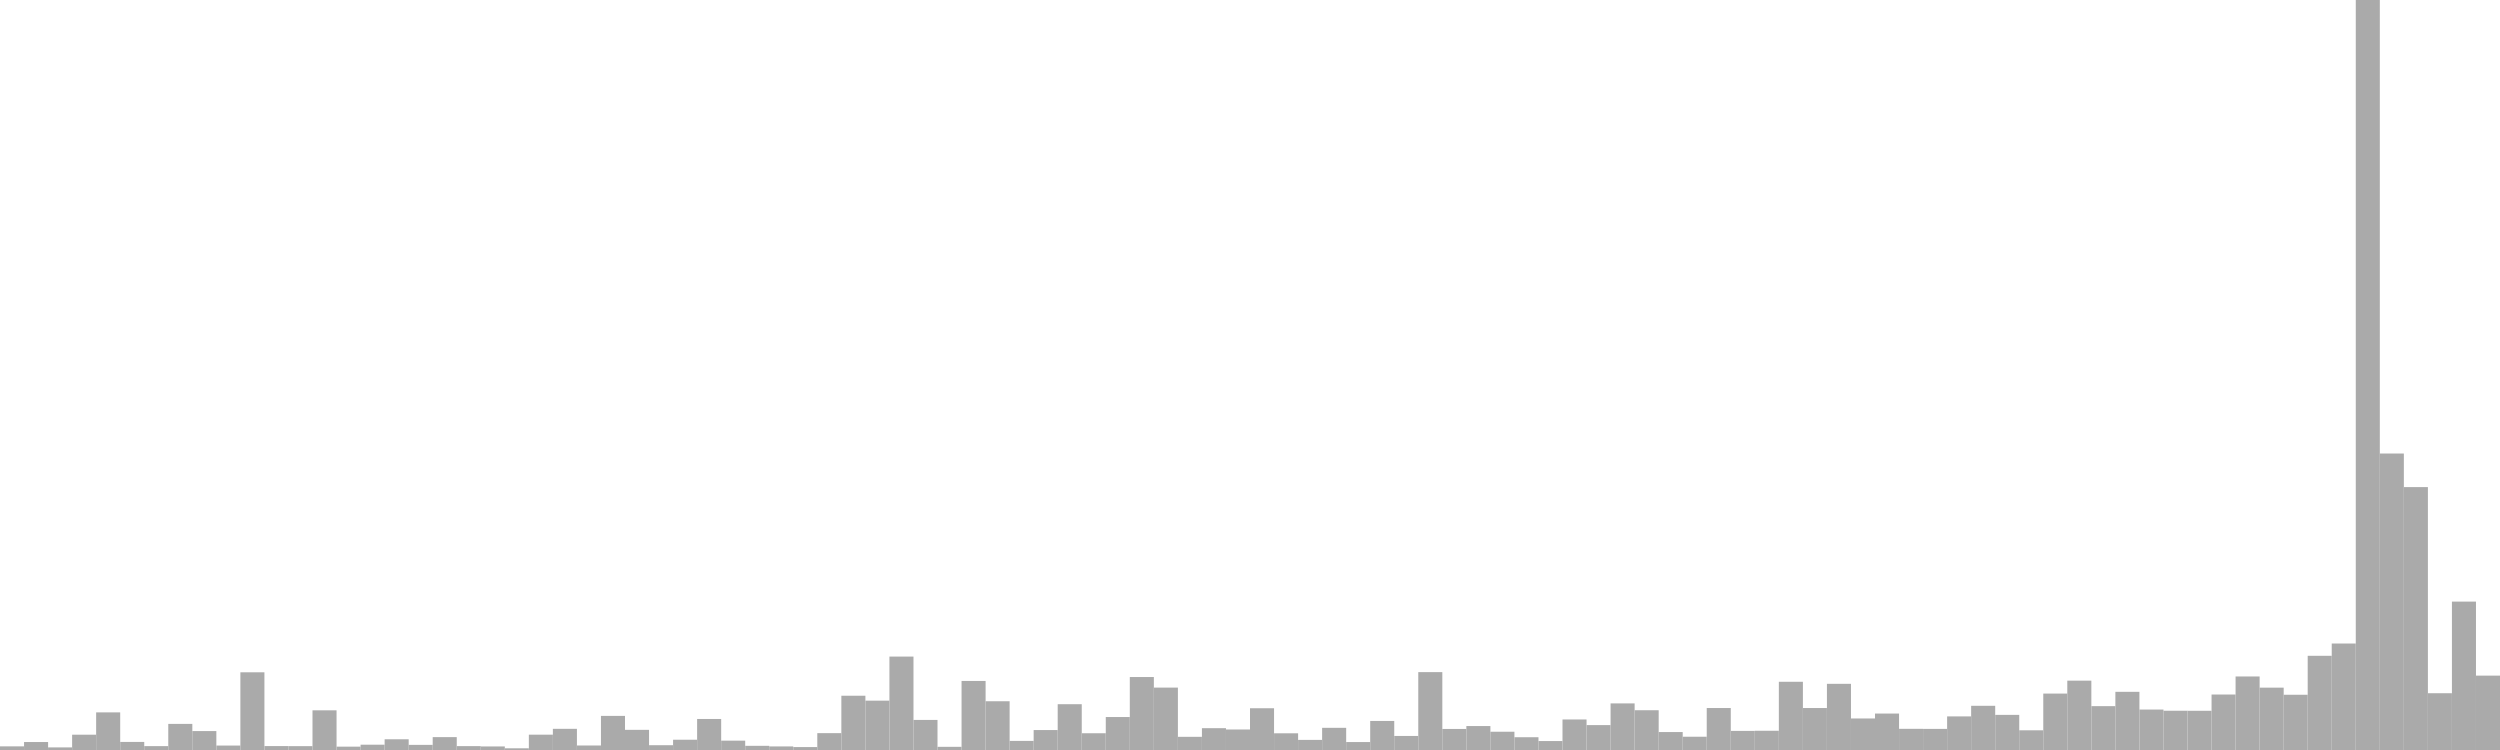 <?xml version="1.0" standalone="no"?>
<svg xmlns:xlink="http://www.w3.org/1999/xlink" xmlns="http://www.w3.org/2000/svg" class="topic-graph" style="width: 100em; height: 30em; text-align: center;"><rect width="0.962em" height="0.146em" x="0em" y="29.854em" fill="#aaa"/><rect width="0.962em" height="0.319em" x="0.962em" y="29.681em" fill="#aaa"/><rect width="0.962em" height="0.104em" x="1.923em" y="29.896em" fill="#aaa"/><rect width="0.962em" height="0.612em" x="2.885em" y="29.388em" fill="#aaa"/><rect width="0.962em" height="1.505em" x="3.846em" y="28.495em" fill="#aaa"/><rect width="0.962em" height="0.323em" x="4.808em" y="29.677em" fill="#aaa"/><rect width="0.962em" height="0.155em" x="5.769em" y="29.845em" fill="#aaa"/><rect width="0.962em" height="1.044em" x="6.731em" y="28.956em" fill="#aaa"/><rect width="0.962em" height="0.757em" x="7.692em" y="29.243em" fill="#aaa"/><rect width="0.962em" height="0.178em" x="8.654em" y="29.822em" fill="#aaa"/><rect width="0.962em" height="3.108em" x="9.615em" y="26.892em" fill="#aaa"/><rect width="0.962em" height="0.157em" x="10.577em" y="29.843em" fill="#aaa"/><rect width="0.962em" height="0.154em" x="11.538em" y="29.846em" fill="#aaa"/><rect width="0.962em" height="1.587em" x="12.5em" y="28.413em" fill="#aaa"/><rect width="0.962em" height="0.134em" x="13.462em" y="29.866em" fill="#aaa"/><rect width="0.962em" height="0.212em" x="14.423em" y="29.788em" fill="#aaa"/><rect width="0.962em" height="0.429em" x="15.385em" y="29.571em" fill="#aaa"/><rect width="0.962em" height="0.205em" x="16.346em" y="29.795em" fill="#aaa"/><rect width="0.962em" height="0.515em" x="17.308em" y="29.485em" fill="#aaa"/><rect width="0.962em" height="0.155em" x="18.269em" y="29.845em" fill="#aaa"/><rect width="0.962em" height="0.142em" x="19.231em" y="29.858em" fill="#aaa"/><rect width="0.962em" height="0.068em" x="20.192em" y="29.932em" fill="#aaa"/><rect width="0.962em" height="0.613em" x="21.154em" y="29.387em" fill="#aaa"/><rect width="0.962em" height="0.847em" x="22.115em" y="29.153em" fill="#aaa"/><rect width="0.962em" height="0.18em" x="23.077em" y="29.82em" fill="#aaa"/><rect width="0.962em" height="1.364em" x="24.038em" y="28.636em" fill="#aaa"/><rect width="0.962em" height="0.806em" x="25em" y="29.194em" fill="#aaa"/><rect width="0.962em" height="0.192em" x="25.962em" y="29.808em" fill="#aaa"/><rect width="0.962em" height="0.411em" x="26.923em" y="29.589em" fill="#aaa"/><rect width="0.962em" height="1.241em" x="27.885em" y="28.759em" fill="#aaa"/><rect width="0.962em" height="0.374em" x="28.846em" y="29.626em" fill="#aaa"/><rect width="0.962em" height="0.167em" x="29.808em" y="29.833em" fill="#aaa"/><rect width="0.962em" height="0.143em" x="30.769em" y="29.857em" fill="#aaa"/><rect width="0.962em" height="0.117em" x="31.731em" y="29.883em" fill="#aaa"/><rect width="0.962em" height="0.674em" x="32.692em" y="29.326em" fill="#aaa"/><rect width="0.962em" height="2.171em" x="33.654em" y="27.829em" fill="#aaa"/><rect width="0.962em" height="1.974em" x="34.615em" y="28.026em" fill="#aaa"/><rect width="0.962em" height="3.737em" x="35.577em" y="26.263em" fill="#aaa"/><rect width="0.962em" height="1.203em" x="36.538em" y="28.797em" fill="#aaa"/><rect width="0.962em" height="0.127em" x="37.5em" y="29.873em" fill="#aaa"/><rect width="0.962em" height="2.762em" x="38.462em" y="27.238em" fill="#aaa"/><rect width="0.962em" height="1.95em" x="39.423em" y="28.05em" fill="#aaa"/><rect width="0.962em" height="0.364em" x="40.385em" y="29.636em" fill="#aaa"/><rect width="0.962em" height="0.798em" x="41.346em" y="29.202em" fill="#aaa"/><rect width="0.962em" height="1.832em" x="42.308em" y="28.168em" fill="#aaa"/><rect width="0.962em" height="0.67em" x="43.269em" y="29.33em" fill="#aaa"/><rect width="0.962em" height="1.319em" x="44.231em" y="28.681em" fill="#aaa"/><rect width="0.962em" height="2.919em" x="45.192em" y="27.081em" fill="#aaa"/><rect width="0.962em" height="2.496em" x="46.154em" y="27.504em" fill="#aaa"/><rect width="0.962em" height="0.527em" x="47.115em" y="29.473em" fill="#aaa"/><rect width="0.962em" height="0.873em" x="48.077em" y="29.127em" fill="#aaa"/><rect width="0.962em" height="0.82em" x="49.038em" y="29.18em" fill="#aaa"/><rect width="0.962em" height="1.67em" x="50em" y="28.33em" fill="#aaa"/><rect width="0.962em" height="0.668em" x="50.962em" y="29.332em" fill="#aaa"/><rect width="0.962em" height="0.404em" x="51.923em" y="29.596em" fill="#aaa"/><rect width="0.962em" height="0.887em" x="52.885em" y="29.113em" fill="#aaa"/><rect width="0.962em" height="0.318em" x="53.846em" y="29.682em" fill="#aaa"/><rect width="0.962em" height="1.162em" x="54.808em" y="28.838em" fill="#aaa"/><rect width="0.962em" height="0.562em" x="55.769em" y="29.438em" fill="#aaa"/><rect width="0.962em" height="3.115em" x="56.731em" y="26.885em" fill="#aaa"/><rect width="0.962em" height="0.842em" x="57.692em" y="29.158em" fill="#aaa"/><rect width="0.962em" height="0.958em" x="58.654em" y="29.042em" fill="#aaa"/><rect width="0.962em" height="0.731em" x="59.615em" y="29.269em" fill="#aaa"/><rect width="0.962em" height="0.511em" x="60.577em" y="29.489em" fill="#aaa"/><rect width="0.962em" height="0.358em" x="61.538em" y="29.642em" fill="#aaa"/><rect width="0.962em" height="1.221em" x="62.5em" y="28.779em" fill="#aaa"/><rect width="0.962em" height="0.996em" x="63.462em" y="29.004em" fill="#aaa"/><rect width="0.962em" height="1.864em" x="64.423em" y="28.136em" fill="#aaa"/><rect width="0.962em" height="1.591em" x="65.385em" y="28.409em" fill="#aaa"/><rect width="0.962em" height="0.718em" x="66.346em" y="29.282em" fill="#aaa"/><rect width="0.962em" height="0.531em" x="67.308em" y="29.469em" fill="#aaa"/><rect width="0.962em" height="1.679em" x="68.269em" y="28.321em" fill="#aaa"/><rect width="0.962em" height="0.764em" x="69.231em" y="29.236em" fill="#aaa"/><rect width="0.962em" height="0.77em" x="70.192em" y="29.23em" fill="#aaa"/><rect width="0.962em" height="2.729em" x="71.154em" y="27.271em" fill="#aaa"/><rect width="0.962em" height="1.679em" x="72.115em" y="28.321em" fill="#aaa"/><rect width="0.962em" height="2.647em" x="73.077em" y="27.353em" fill="#aaa"/><rect width="0.962em" height="1.261em" x="74.038em" y="28.739em" fill="#aaa"/><rect width="0.962em" height="1.458em" x="75em" y="28.542em" fill="#aaa"/><rect width="0.962em" height="0.847em" x="75.962em" y="29.153em" fill="#aaa"/><rect width="0.962em" height="0.844em" x="76.923em" y="29.156em" fill="#aaa"/><rect width="0.962em" height="1.344em" x="77.885em" y="28.656em" fill="#aaa"/><rect width="0.962em" height="1.768em" x="78.846em" y="28.232em" fill="#aaa"/><rect width="0.962em" height="1.405em" x="79.808em" y="28.595em" fill="#aaa"/><rect width="0.962em" height="0.788em" x="80.769em" y="29.212em" fill="#aaa"/><rect width="0.962em" height="2.257em" x="81.731em" y="27.743em" fill="#aaa"/><rect width="0.962em" height="2.774em" x="82.692em" y="27.226em" fill="#aaa"/><rect width="0.962em" height="1.754em" x="83.654em" y="28.246em" fill="#aaa"/><rect width="0.962em" height="2.327em" x="84.615em" y="27.673em" fill="#aaa"/><rect width="0.962em" height="1.618em" x="85.577em" y="28.382em" fill="#aaa"/><rect width="0.962em" height="1.571em" x="86.538em" y="28.429em" fill="#aaa"/><rect width="0.962em" height="1.569em" x="87.5em" y="28.431em" fill="#aaa"/><rect width="0.962em" height="2.219em" x="88.462em" y="27.781em" fill="#aaa"/><rect width="0.962em" height="2.941em" x="89.423em" y="27.059em" fill="#aaa"/><rect width="0.962em" height="2.494em" x="90.385em" y="27.506em" fill="#aaa"/><rect width="0.962em" height="2.21em" x="91.346em" y="27.79em" fill="#aaa"/><rect width="0.962em" height="3.768em" x="92.308em" y="26.232em" fill="#aaa"/><rect width="0.962em" height="4.259em" x="93.269em" y="25.741em" fill="#aaa"/><rect width="0.962em" height="30em" x="94.231em" y="0em" fill="#aaa"/><rect width="0.962em" height="11.859em" x="95.192em" y="18.141em" fill="#aaa"/><rect width="0.962em" height="10.516em" x="96.154em" y="19.484em" fill="#aaa"/><rect width="0.962em" height="2.271em" x="97.115em" y="27.729em" fill="#aaa"/><rect width="0.962em" height="5.936em" x="98.077em" y="24.064em" fill="#aaa"/><rect width="0.962em" height="2.975em" x="99.038em" y="27.025em" fill="#aaa"/></svg>